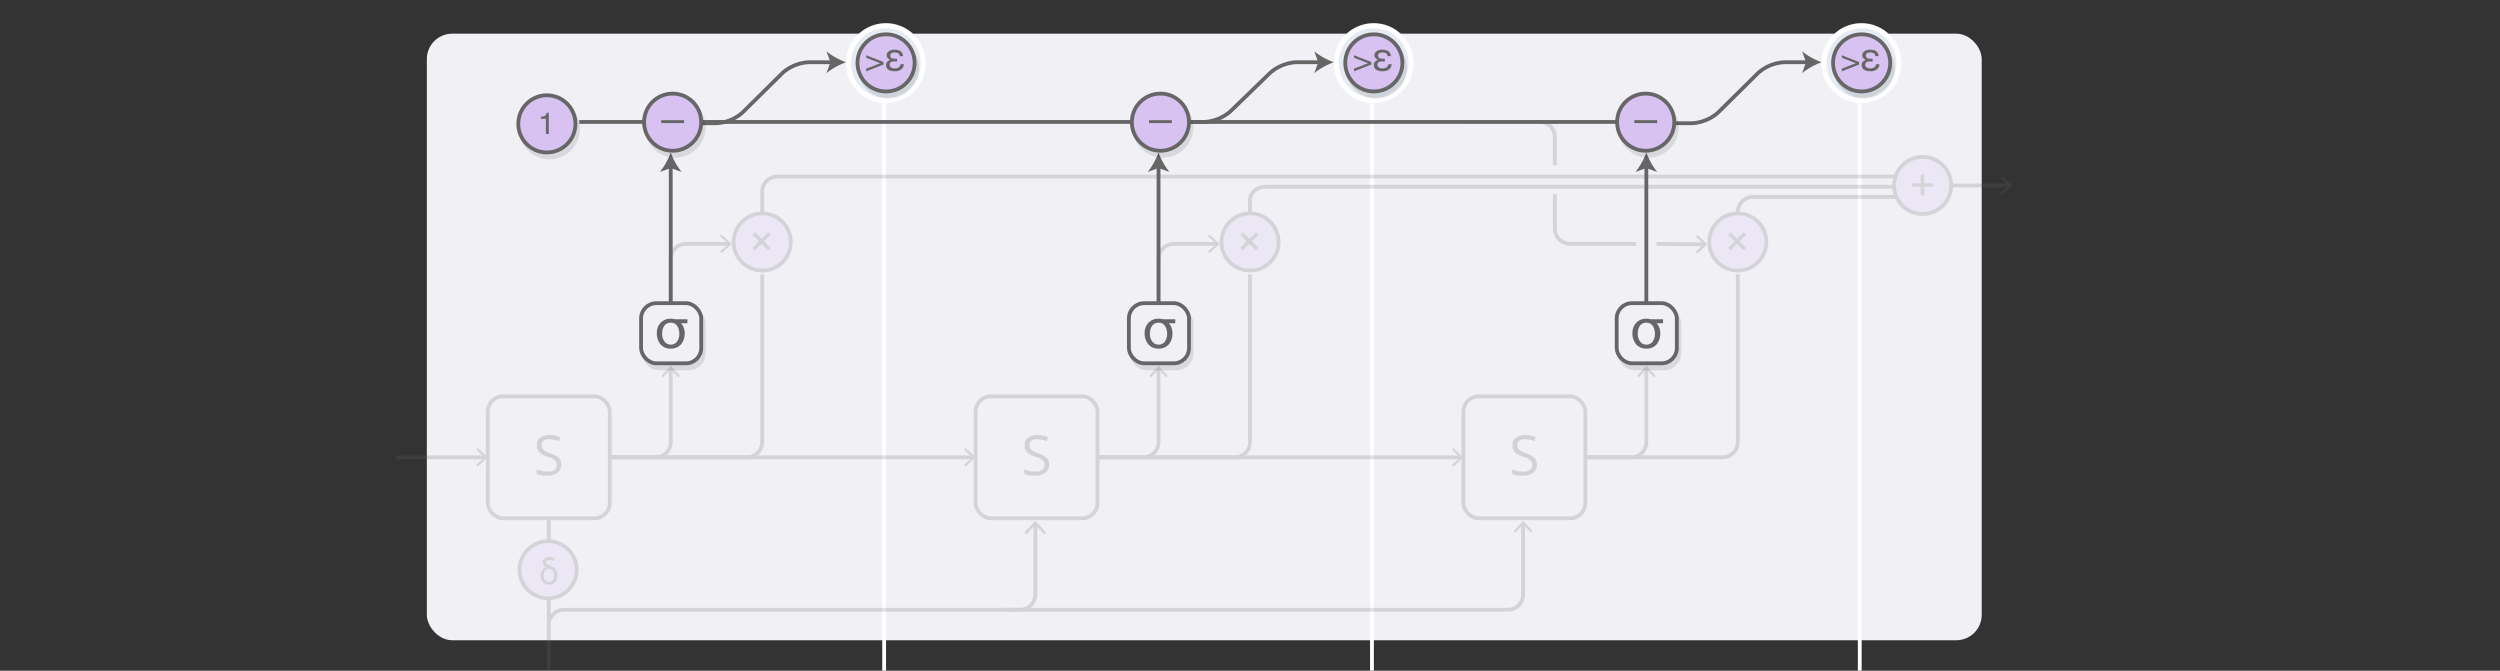 <svg id="background" xmlns="http://www.w3.org/2000/svg" xmlns:xlink="http://www.w3.org/1999/xlink" width="984" height="264" viewBox="0 0 984 264">
  <rect x="0" y="0" width="984" height="264" fill="#333333" stroke="none"/>
  <defs>
    <symbol id="op-bg" data-name="op-bg" viewBox="0 0 24 24">
      <circle cx="12" cy="12" r="11.25" fill="#d8c2f2" stroke="#666" stroke-miterlimit="10" stroke-width="1.5"/>
    </symbol>
    <symbol id="op-sum" data-name="op-sum" viewBox="0 0 24 24">
      <use id="op-bg-3" data-name="op-bg" width="24" height="24" xlink:href="#op-bg"/>
      <path d="M7.88,12.5V11.18h3.41V7.75h1.34v3.43H16V12.5H12.62v3.42H11.29V12.5H7.88Z" fill="#666"/>
    </symbol>
    <symbol id="op-x" data-name="op-x" viewBox="0 0 24 24">
      <use id="op-bg-6" data-name="op-bg" width="24" height="24" xlink:href="#op-bg"/>
      <path d="M9.16,15.28l-1-1,2.56-2.56L8.16,9.16l1-1,2.58,2.58L14.3,8.17l1,1-2.56,2.56,2.57,2.57-1,1-2.57-2.57Z" fill="#666"/>
    </symbol>
    <symbol id="rnn-bg" data-name="rnn-bg" viewBox="0 0 49.5 49.5">
      <rect x="0.75" y="0.75" width="48" height="48" rx="6" ry="6" fill="#f0f0f5" stroke="#666" stroke-width="1.5"/>
    </symbol>
    <symbol id="rnn-s" data-name="rnn-s" viewBox="0 0 49.5 49.5">
      <use id="rnn-bg-3" data-name="rnn-bg" width="49.5" height="49.5" xlink:href="#rnn-bg"/>
      <path d="M29.68,27.61a3.81,3.81,0,0,1-1.49,3.2,6.46,6.46,0,0,1-4,1.15,10.1,10.1,0,0,1-4.25-.71V29.51a11.16,11.16,0,0,0,2.08.64,10.92,10.92,0,0,0,2.23.23,4.49,4.49,0,0,0,2.72-.69,2.25,2.25,0,0,0,.92-1.91,2.45,2.45,0,0,0-.32-1.32,3,3,0,0,0-1.08-1,15.14,15.14,0,0,0-2.31-1A7.38,7.38,0,0,1,21,22.68a4.06,4.06,0,0,1-.93-2.77A3.45,3.45,0,0,1,21.45,17,5.61,5.61,0,0,1,25,16a10.54,10.54,0,0,1,4.26.85l-0.56,1.57A9.63,9.63,0,0,0,25,17.6a3.62,3.62,0,0,0-2.24.62,2,2,0,0,0-.81,1.71,2.62,2.62,0,0,0,.3,1.32,2.8,2.8,0,0,0,1,.95,12.47,12.47,0,0,0,2.16,1A8.56,8.56,0,0,1,28.76,25,3.68,3.68,0,0,1,29.68,27.61Z" fill="#5b5b5b"/>
    </symbol>
    <symbol id="op-sum_2" data-name="op-sum 2" viewBox="0 0 24 24">
      <use width="24" height="24" xlink:href="#op-bg"/>
      <path d="M9.88,9.08a1.77,1.77,0,0,1,.69-1.47,3,3,0,0,1,1.89-.54,4.84,4.84,0,0,1,1.87.38v1.1a5.22,5.22,0,0,0-1.88-.4,1.57,1.57,0,0,0-.93.25,0.78,0.78,0,0,0-.35.67q0,0.74,1.51,1.26a4.6,4.6,0,0,1,2.22,1.44A3.75,3.75,0,0,1,15.64,14v0.27a4.23,4.23,0,0,1-.4,1.87,3,3,0,0,1-1.15,1.28,3.29,3.29,0,0,1-1.74.45,3.08,3.08,0,0,1-2.42-1A3.86,3.86,0,0,1,9,14.22V14.13a3.42,3.42,0,0,1,.64-2A2.76,2.76,0,0,1,11.29,11v0a2.36,2.36,0,0,1-1-.75A1.76,1.76,0,0,1,9.88,9.08Zm0.42,5.2a3,3,0,0,0,.55,1.89,1.8,1.8,0,0,0,1.49.69,1.79,1.79,0,0,0,1.48-.69,3.23,3.23,0,0,0,.55-2,2.67,2.67,0,0,0-.58-1.67,2.35,2.35,0,0,0-1.43-.92,1.81,1.81,0,0,0-1.49.7A3.19,3.19,0,0,0,10.3,14.28Z" fill="#666"/>
    </symbol>
    <symbol id="op-halo" data-name="op-halo" viewBox="0 0 31.45 31.45">
      <circle cx="15.73" cy="15.73" r="14.73" fill="#e6eaf2" stroke="#fff" stroke-miterlimit="10" stroke-width="2"/>
    </symbol>
    <symbol id="op-sum_5" data-name="op-sum 5" viewBox="0 0 24 24">
      <use id="op-bg-17" data-name="op-bg" width="24" height="24" xlink:href="#op-bg"/>
      <g>
        <path d="M11,12.65L4.21,15.32V14.26l5.51-2.12L4.21,10V9L11,11.66v1Z" fill="#666"/>
        <path d="M16.34,11.45H15.48q-0.37,0-.73,0a1.84,1.84,0,0,0-.66.17,1,1,0,0,0-.46.42,1.19,1.19,0,0,0-.21.73,1.13,1.13,0,0,0,.2.67,1.4,1.4,0,0,0,.46.43,2.73,2.73,0,0,0,1.33.3,3,3,0,0,0,1.54-.37,1.66,1.66,0,0,0,.73-1.28H19a2.55,2.55,0,0,1-1.09,2.09,4,4,0,0,1-2.32.7,7.39,7.39,0,0,1-1.28-.11,4.23,4.23,0,0,1-1.17-.38A2.21,2.21,0,0,1,12,12.79a1.72,1.72,0,0,1,.55-1.3,2.33,2.33,0,0,1,1.2-.66v0a2.71,2.71,0,0,1-1.07-.69A1.56,1.56,0,0,1,12.24,9a1.8,1.8,0,0,1,.3-1,2,2,0,0,1,.74-0.69,4.19,4.19,0,0,1,2-.52,4.65,4.65,0,0,1,2.34.55,2.37,2.37,0,0,1,1.05,2H17.36a1.21,1.21,0,0,0-.64-1.15,3.21,3.21,0,0,0-1.36-.29,2.53,2.53,0,0,0-1.1.24,1,1,0,0,0-.58,1,1,1,0,0,0,.58,1,2.79,2.79,0,0,0,1.2.22h0.88v1.16Z" fill="#666"/>
      </g>
    </symbol>
    <symbol id="op-sum_3" data-name="op-sum 3" viewBox="0 0 24 24">
      <use id="op-bg-20" data-name="op-bg" width="24" height="24" xlink:href="#op-bg"/>
      <path d="M9.65,10V9.21a4.3,4.3,0,0,0,1.59-.37,1.83,1.83,0,0,0,.67-1.23h0.83V16H11.62V10h-2Z" fill="#666"/>
    </symbol>
    <symbol id="op-sum_4" data-name="op-sum 4" viewBox="0 0 24 24">
      <use id="op-bg-29" data-name="op-bg" width="24" height="24" xlink:href="#op-bg"/>
      <path d="M7.51,11.21h9v1.15h-9V11.21Z" fill="#666"/>
    </symbol>
    <symbol id="rnn-sigma" data-name="rnn-sigma" viewBox="0 0 25.17 25.17">
      <rect x="0.75" y="0.75" width="23.67" height="23.67" rx="6" ry="6" fill="#f0f0f5" stroke="#666" stroke-width="1.5"/>
      <path d="M19,8.67H16.48a5.39,5.39,0,0,1,1.41,3.87,6.62,6.62,0,0,1-1.37,4.36,5.13,5.13,0,0,1-4.11,1.73,5,5,0,0,1-4.09-1.78,6.66,6.66,0,0,1-1.37-4.32,5.73,5.73,0,0,1,1.5-4.07,5.22,5.22,0,0,1,4-1.58,6.18,6.18,0,0,1,1.67.21H19V8.67ZM15.8,12.78a5.89,5.89,0,0,0-.74-2.92,2.87,2.87,0,0,0-2.65-1.41A2.86,2.86,0,0,0,9.8,9.79a5.53,5.53,0,0,0-.77,3,4.82,4.82,0,0,0,.91,3,2.89,2.89,0,0,0,2.47,1.26A2.88,2.88,0,0,0,15,15.74,5.37,5.37,0,0,0,15.8,12.78Z" fill="#666"/>
    </symbol>
  </defs>
  <title>rnn</title>
  <rect x="168" y="13.25" width="612" height="238.75" rx="10" ry="10" fill="#f0f0f5"/>
  <line x1="348" y1="39" x2="348" y2="264" stroke="#fff" stroke-miterlimit="10" stroke-width="1.5"/>
  <line x1="540" y1="39" x2="540" y2="264" stroke="#fff" stroke-miterlimit="10" stroke-width="1.5"/>
  <line x1="732" y1="39" x2="732" y2="264" stroke="#fff" stroke-miterlimit="10" stroke-width="1.5"/>
  <g opacity="0.2">
    <g>
      <path d="M396,240H593.5a6,6,0,0,0,6-6V206" fill="none" stroke="#666" stroke-miterlimit="10" stroke-width="1.5"/>
      <polygon points="603.18 208.96 602.52 209.57 599.5 206.32 596.48 209.57 595.82 208.96 599.5 205 603.18 208.96" fill="#666"/>
    </g>
    <g>
      <path d="M407.5,206.14V234a6,6,0,0,1-6,6H222a6,6,0,0,0-6,6v18h0V204" fill="none" stroke="#666" stroke-miterlimit="10" stroke-width="1.5"/>
      <polygon points="403.21 209.62 403.98 210.33 407.5 206.54 411.02 210.33 411.79 209.62 407.5 205 403.21 209.62" fill="#666"/>
    </g>
    <g>
      <line x1="156" y1="180" x2="191.02" y2="180" fill="none" stroke="#666" stroke-miterlimit="10" stroke-width="1.5"/>
      <polygon points="188.04 183.68 187.43 183.02 190.68 180 187.43 176.98 188.04 176.32 192 180 188.04 183.68" fill="#666"/>
    </g>
    <g>
      <line x1="762" y1="73" x2="791.02" y2="73" fill="none" stroke="#666" stroke-miterlimit="10" stroke-width="1.5"/>
      <polygon points="788.04 76.68 787.43 76.02 790.68 73 787.43 69.98 788.04 69.32 792 73 788.04 76.68" fill="#666"/>
    </g>
    <g>
      <line x1="240" y1="180" x2="383.02" y2="180" fill="none" stroke="#666" stroke-miterlimit="10" stroke-width="1.5"/>
      <polygon points="380.04 183.68 379.43 183.02 382.68 180 379.43 176.98 380.04 176.32 384 180 380.04 183.68" fill="#666"/>
    </g>
    <g>
      <line x1="432" y1="180" x2="575.02" y2="180" fill="none" stroke="#666" stroke-miterlimit="10" stroke-width="1.5"/>
      <polygon points="572.04 183.68 571.43 183.02 574.68 180 571.43 176.98 572.04 176.32 576 180 572.04 183.68" fill="#666"/>
    </g>
    <g>
      <path d="M240,180h18a6,6,0,0,0,6-6V145" fill="none" stroke="#666" stroke-miterlimit="10" stroke-width="1.5"/>
      <polygon points="267.68 147.96 267.02 148.57 264 145.32 260.98 148.57 260.32 147.96 264 144 267.68 147.96" fill="#666"/>
    </g>
    <g>
      <path d="M432,180h18a6,6,0,0,0,6-6V145" fill="none" stroke="#666" stroke-miterlimit="10" stroke-width="1.5"/>
      <polygon points="459.68 147.96 459.02 148.57 456 145.32 452.98 148.57 452.32 147.96 456 144 459.68 147.96" fill="#666"/>
    </g>
    <g>
      <path d="M624,180h18a6,6,0,0,0,6-6V145" fill="none" stroke="#666" stroke-miterlimit="10" stroke-width="1.5"/>
      <polygon points="651.68 147.96 651.02 148.57 648 145.32 644.98 148.57 644.32 147.96 648 144 651.68 147.96" fill="#666"/>
    </g>
    <path d="M240,180h54a6,6,0,0,0,6-6V108" fill="none" stroke="#666" stroke-miterlimit="10" stroke-width="1.5"/>
    <path d="M432,180h54a6,6,0,0,0,6-6V108" fill="none" stroke="#666" stroke-miterlimit="10" stroke-width="1.5"/>
    <path d="M624,180h54a6,6,0,0,0,6-6V108" fill="none" stroke="#666" stroke-miterlimit="10" stroke-width="1.5"/>
    <g>
      <path d="M264,132V102a6,6,0,0,1,6-6h17" fill="none" stroke="#666" stroke-miterlimit="10" stroke-width="1.5"/>
      <polygon points="284.04 99.68 283.43 99.02 286.68 96 283.43 92.98 284.04 92.32 288 96 284.04 99.68" fill="#666"/>
    </g>
    <g>
      <path d="M456,132V102a6,6,0,0,1,6-6h17" fill="none" stroke="#666" stroke-miterlimit="10" stroke-width="1.5"/>
      <polygon points="476.04 99.68 475.43 99.02 478.68 96 475.43 92.98 476.04 92.32 480 96 476.04 99.68" fill="#666"/>
    </g>
    <path d="M300,84V75.5a6,6,0,0,1,6-6H756" fill="none" stroke="#666" stroke-miterlimit="10" stroke-width="1.5"/>
    <path d="M492,84V78.75c0-2.89,2.7-5.25,6-5.25H756" fill="none" stroke="#666" stroke-miterlimit="10" stroke-width="1.5"/>
    <path d="M684,99V83.5a6,6,0,0,1,6-6h66" fill="none" stroke="#666" stroke-miterlimit="10" stroke-width="1.5"/>
    <g>
      <line x1="652" y1="96" x2="671.02" y2="96.16" fill="none" stroke="#666" stroke-miterlimit="10" stroke-width="1.5"/>
      <polygon points="668.01 99.81 667.4 99.15 670.68 96.15 667.45 93.11 668.07 92.45 672 96.17 668.01 99.81" fill="#666"/>
    </g>
    <path d="M612,76.5V90a6,6,0,0,0,6,6h26" fill="none" stroke="#666" stroke-miterlimit="10" stroke-width="1.5"/>
    <path d="M576,48h30a6,6,0,0,1,6,6V65" fill="none" stroke="#666" stroke-miterlimit="10" stroke-width="1.5"/>
    <use id="op-sum-3" data-name="op-sum" width="24" height="24" transform="translate(744.75 61)" xlink:href="#op-sum"/>
    <use width="24" height="24" transform="translate(288.01 83.25)" xlink:href="#op-x"/>
    <use width="49.5" height="49.5" transform="translate(191.25 155.25)" xlink:href="#rnn-s"/>
    <use width="24" height="24" transform="translate(480.01 83.25)" xlink:href="#op-x"/>
    <use width="49.5" height="49.5" transform="translate(383.24 155.25)" xlink:href="#rnn-s"/>
    <use id="op-x-7" data-name="op-x" width="24" height="24" transform="translate(672 83.25)" xlink:href="#op-x"/>
    <use width="49.5" height="49.5" transform="translate(575.24 155.25)" xlink:href="#rnn-s"/>
    <use width="24" height="24" transform="translate(203.75 212.25)" xlink:href="#op-sum_2"/>
  </g>
  <line x1="228" y1="48" x2="648" y2="48" fill="none" stroke="#666" stroke-miterlimit="10" stroke-width="1.5"/>
  <use id="op-halo-3" data-name="op-halo" width="31.45" height="31.45" transform="translate(332.94 9.11)" xlink:href="#op-halo"/>
  <use id="op-halo-6" data-name="op-halo" width="31.45" height="31.45" transform="translate(524.94 9.11)" xlink:href="#op-halo"/>
  <use id="op-halo-9" data-name="op-halo" width="31.45" height="31.45" transform="translate(716.94 9.11)" xlink:href="#op-halo"/>
  <g>
    <g opacity="0.1">
      <circle cx="349.75" cy="26.75" r="11.25" stroke="#000" stroke-miterlimit="10" stroke-width="1.5"/>
      <path d="M348.71,27.39L342,30.07V29l5.51-2.12L342,24.78V23.72l6.75,2.68v1Z"/>
      <path d="M354.09,26.2h-0.85q-0.37,0-.73,0a1.84,1.84,0,0,0-.66.17,1,1,0,0,0-.46.42,1.19,1.19,0,0,0-.21.73,1.13,1.13,0,0,0,.2.67,1.4,1.4,0,0,0,.46.43,2.73,2.73,0,0,0,1.33.3,3,3,0,0,0,1.54-.37,1.66,1.66,0,0,0,.73-1.28h1.34a2.55,2.55,0,0,1-1.09,2.09,4,4,0,0,1-2.32.7,7.39,7.39,0,0,1-1.28-.11,4.23,4.23,0,0,1-1.17-.38,2.21,2.21,0,0,1-1.18-2.08,1.72,1.72,0,0,1,.55-1.3,2.33,2.33,0,0,1,1.2-.66v0a2.71,2.71,0,0,1-1.07-.69,1.56,1.56,0,0,1-.43-1.14,1.8,1.8,0,0,1,.3-1A2,2,0,0,1,351,22a4.19,4.19,0,0,1,2-.52,4.65,4.65,0,0,1,2.34.55,2.37,2.37,0,0,1,1.05,2h-1.34a1.21,1.21,0,0,0-.64-1.15,3.21,3.21,0,0,0-1.36-.29,2.53,2.53,0,0,0-1.1.24,1,1,0,0,0-.58,1,1,1,0,0,0,.58,1,2.79,2.79,0,0,0,1.2.22h0.88V26.2Z"/>
    </g>
    <use width="24" height="24" transform="translate(336.75 12.75)" xlink:href="#op-sum_5"/>
  </g>
  <g>
    <g opacity="0.1">
      <circle cx="216.25" cy="50.75" r="11.25" stroke="#000" stroke-miterlimit="10" stroke-width="1.5"/>
      <path d="M213.9,48.77V48a4.3,4.3,0,0,0,1.59-.37,1.83,1.83,0,0,0,.67-1.23H217v8.36h-1.12V48.77h-2Z"/>
    </g>
    <use width="24" height="24" transform="translate(203.25 36.75)" xlink:href="#op-sum_3"/>
  </g>
  <g>
    <g opacity="0.1">
      <circle cx="541.74" cy="26.75" r="11.25" stroke="#000" stroke-miterlimit="10" stroke-width="1.5"/>
      <path d="M540.71,27.39L534,30.07V29l5.51-2.12L534,24.78V23.72l6.75,2.68v1Z"/>
      <path d="M546.08,26.2h-0.85q-0.37,0-.73,0a1.84,1.84,0,0,0-.66.17,1,1,0,0,0-.46.42,1.19,1.19,0,0,0-.21.73,1.13,1.13,0,0,0,.2.67,1.4,1.4,0,0,0,.46.43,2.73,2.73,0,0,0,1.33.3,3,3,0,0,0,1.54-.37,1.66,1.66,0,0,0,.73-1.28h1.34a2.55,2.55,0,0,1-1.09,2.09,4,4,0,0,1-2.32.7,7.39,7.39,0,0,1-1.28-.11,4.23,4.23,0,0,1-1.17-.38,2.21,2.21,0,0,1-1.18-2.08,1.72,1.72,0,0,1,.55-1.3,2.33,2.33,0,0,1,1.2-.66v0a2.71,2.71,0,0,1-1.07-.69,1.56,1.56,0,0,1-.43-1.14,1.8,1.8,0,0,1,.3-1A2,2,0,0,1,543,22a4.19,4.19,0,0,1,2-.52,4.65,4.65,0,0,1,2.34.55,2.37,2.37,0,0,1,1.05,2H547.1a1.21,1.21,0,0,0-.64-1.15,3.21,3.21,0,0,0-1.36-.29,2.53,2.53,0,0,0-1.1.24,1,1,0,0,0-.58,1,1,1,0,0,0,.58,1,2.79,2.79,0,0,0,1.2.22h0.88V26.2Z"/>
    </g>
    <use width="24" height="24" transform="translate(528.74 12.75)" xlink:href="#op-sum_5"/>
  </g>
  <g>
    <g opacity="0.1">
      <circle cx="733.74" cy="26.75" r="11.25" stroke="#000" stroke-miterlimit="10" stroke-width="1.5"/>
      <path d="M732.7,27.39l-6.75,2.67V29l5.51-2.12-5.51-2.11V23.72l6.75,2.68v1Z"/>
      <path d="M738.07,26.2h-0.85q-0.37,0-.73,0a1.84,1.84,0,0,0-.66.17,1,1,0,0,0-.46.42,1.19,1.19,0,0,0-.21.73,1.13,1.13,0,0,0,.2.67,1.4,1.4,0,0,0,.46.43,2.73,2.73,0,0,0,1.33.3,3,3,0,0,0,1.54-.37,1.66,1.66,0,0,0,.73-1.28h1.34a2.55,2.55,0,0,1-1.09,2.09,4,4,0,0,1-2.32.7,7.39,7.39,0,0,1-1.28-.11,4.23,4.23,0,0,1-1.17-.38,2.21,2.21,0,0,1-1.18-2.08,1.72,1.72,0,0,1,.55-1.3,2.33,2.33,0,0,1,1.2-.66v0a2.71,2.71,0,0,1-1.07-.69,1.56,1.56,0,0,1-.43-1.14,1.8,1.8,0,0,1,.3-1A2,2,0,0,1,735,22a4.19,4.19,0,0,1,2-.52,4.65,4.65,0,0,1,2.34.55,2.37,2.37,0,0,1,1.05,2H739.1a1.21,1.21,0,0,0-.64-1.15,3.21,3.21,0,0,0-1.36-.29,2.53,2.53,0,0,0-1.1.24,1,1,0,0,0-.58,1,1,1,0,0,0,.58,1,2.79,2.79,0,0,0,1.2.22h0.88V26.2Z"/>
    </g>
    <use width="24" height="24" transform="translate(720.74 12.75)" xlink:href="#op-sum_5"/>
  </g>
  <g>
    <line x1="264" y1="132" x2="264" y2="65.43" fill="none" stroke="#666" stroke-miterlimit="10" stroke-width="1.5"/>
    <path d="M264,60a27.2,27.2,0,0,0,4.28,7.69L264,66.14l-4.28,1.55A27.17,27.17,0,0,0,264,60Z" fill="#666"/>
  </g>
  <g>
    <line x1="456" y1="132" x2="456" y2="65.43" fill="none" stroke="#666" stroke-miterlimit="10" stroke-width="1.5"/>
    <path d="M456,60a27.2,27.2,0,0,0,4.28,7.69L456,66.14l-4.28,1.55A27.18,27.18,0,0,0,456,60Z" fill="#666"/>
  </g>
  <g>
    <line x1="648" y1="132" x2="648" y2="65.43" fill="none" stroke="#666" stroke-miterlimit="10" stroke-width="1.5"/>
    <path d="M648,60a27.2,27.2,0,0,0,4.28,7.69L648,66.14l-4.28,1.55A27.18,27.18,0,0,0,648,60Z" fill="#666"/>
  </g>
  <g>
    <path d="M264,48.5h18a16.83,16.83,0,0,0,10.26-4.22L308,28.72a16.83,16.83,0,0,1,10.26-4.22h9.32" fill="none" stroke="#666" stroke-miterlimit="10" stroke-width="1.5"/>
    <path d="M333,24.5a27.2,27.2,0,0,0-7.69,4.28l1.55-4.28-1.55-4.28A27.17,27.17,0,0,0,333,24.5Z" fill="#666"/>
  </g>
  <g>
    <path d="M456,48h18a17.11,17.11,0,0,0,10.31-4.18l15.63-15.15a17.11,17.11,0,0,1,10.31-4.18h9.32" fill="none" stroke="#666" stroke-miterlimit="10" stroke-width="1.5"/>
    <path d="M525,24.5a27.2,27.2,0,0,0-7.69,4.28l1.55-4.28-1.55-4.28A27.17,27.17,0,0,0,525,24.5Z" fill="#666"/>
  </g>
  <g>
    <path d="M648,48.5h18a16.83,16.83,0,0,0,10.26-4.22L692,28.72a16.83,16.83,0,0,1,10.26-4.22h9.32" fill="none" stroke="#666" stroke-miterlimit="10" stroke-width="1.5"/>
    <path d="M717,24.5a27.2,27.2,0,0,0-7.69,4.28l1.55-4.28-1.55-4.28A27.17,27.17,0,0,0,717,24.5Z" fill="#666"/>
  </g>
  <g>
    <g opacity="0.1">
      <circle cx="265.75" cy="50.09" r="11.25" stroke="#000" stroke-miterlimit="10" stroke-width="1.5"/>
      <path d="M261.26,49.3h9v1.15h-9V49.3Z"/>
    </g>
    <use width="24" height="24" transform="translate(252.75 36.09)" xlink:href="#op-sum_4"/>
  </g>
  <g>
    <g opacity="0.1">
      <circle cx="648.74" cy="50.09" r="11.25" stroke="#000" stroke-miterlimit="10" stroke-width="1.5"/>
      <path d="M644.25,49.3h9v1.15h-9V49.3Z"/>
    </g>
    <use width="24" height="24" transform="translate(635.74 36.09)" xlink:href="#op-sum_4"/>
  </g>
  <g id="_Group_" data-name="&lt;Group&gt;">
    <g opacity="0.1">
      <rect x="253.33" y="121.33" width="23.67" height="23.67" rx="6" ry="6" stroke="#000" stroke-width="1.5"/>
      <path d="M271.54,129.25h-2.48a5.39,5.39,0,0,1,1.41,3.87,6.62,6.62,0,0,1-1.37,4.36,5.13,5.13,0,0,1-4.11,1.73,5,5,0,0,1-4.09-1.78,6.66,6.66,0,0,1-1.37-4.32A5.73,5.73,0,0,1,261,129a5.22,5.22,0,0,1,4-1.58,6.18,6.18,0,0,1,1.67.21h4.88v1.57Zm-3.16,4.11a5.89,5.89,0,0,0-.74-2.92,3.2,3.2,0,0,0-5.26-.06,5.53,5.53,0,0,0-.77,3,4.82,4.82,0,0,0,.91,3,3.11,3.11,0,0,0,5.05-.06A5.37,5.37,0,0,0,268.39,133.37Z"/>
    </g>
    <use width="25.17" height="25.17" transform="translate(251.58 118.58)" xlink:href="#rnn-sigma"/>
  </g>
  <g id="_Group_2" data-name="&lt;Group&gt;">
    <g opacity="0.1">
      <rect x="445.33" y="121.33" width="23.67" height="23.67" rx="6" ry="6" stroke="#000" stroke-width="1.5"/>
      <path d="M463.54,129.25h-2.48a5.39,5.39,0,0,1,1.41,3.87,6.62,6.62,0,0,1-1.37,4.36,5.13,5.13,0,0,1-4.11,1.73,5,5,0,0,1-4.09-1.78,6.66,6.66,0,0,1-1.37-4.32A5.73,5.73,0,0,1,453,129a5.22,5.22,0,0,1,4-1.58,6.18,6.18,0,0,1,1.67.21h4.88v1.57Zm-3.16,4.11a5.89,5.89,0,0,0-.74-2.92,3.2,3.2,0,0,0-5.26-.06,5.53,5.53,0,0,0-.77,3,4.82,4.82,0,0,0,.91,3,3.11,3.11,0,0,0,5.05-.06A5.37,5.37,0,0,0,460.39,133.37Z"/>
    </g>
    <use width="25.17" height="25.17" transform="translate(443.58 118.58)" xlink:href="#rnn-sigma"/>
  </g>
  <g id="_Group_3" data-name="&lt;Group&gt;">
    <g opacity="0.1">
      <rect x="637.33" y="121.33" width="23.67" height="23.67" rx="6" ry="6" stroke="#000" stroke-width="1.5"/>
      <path d="M655.54,129.25h-2.48a5.39,5.39,0,0,1,1.41,3.87,6.62,6.62,0,0,1-1.37,4.36,5.13,5.13,0,0,1-4.11,1.73,5,5,0,0,1-4.09-1.78,6.66,6.66,0,0,1-1.37-4.32A5.73,5.73,0,0,1,645,129a5.22,5.22,0,0,1,4-1.58,6.18,6.18,0,0,1,1.67.21h4.88v1.57Zm-3.16,4.11a5.89,5.89,0,0,0-.74-2.92,3.2,3.2,0,0,0-5.26-.06,5.53,5.53,0,0,0-.77,3,4.82,4.82,0,0,0,.91,3,3.11,3.11,0,0,0,5.05-.06A5.37,5.37,0,0,0,652.39,133.37Z"/>
    </g>
    <use width="25.17" height="25.17" transform="translate(635.58 118.58)" xlink:href="#rnn-sigma"/>
  </g>
  <g>
    <g opacity="0.1">
      <circle cx="457.74" cy="50.09" r="11.25" stroke="#000" stroke-miterlimit="10" stroke-width="1.5"/>
      <path d="M453.26,49.3h9v1.15h-9V49.3Z"/>
    </g>
    <use width="24" height="24" transform="translate(444.74 36.09)" xlink:href="#op-sum_4"/>
  </g>
</svg>

